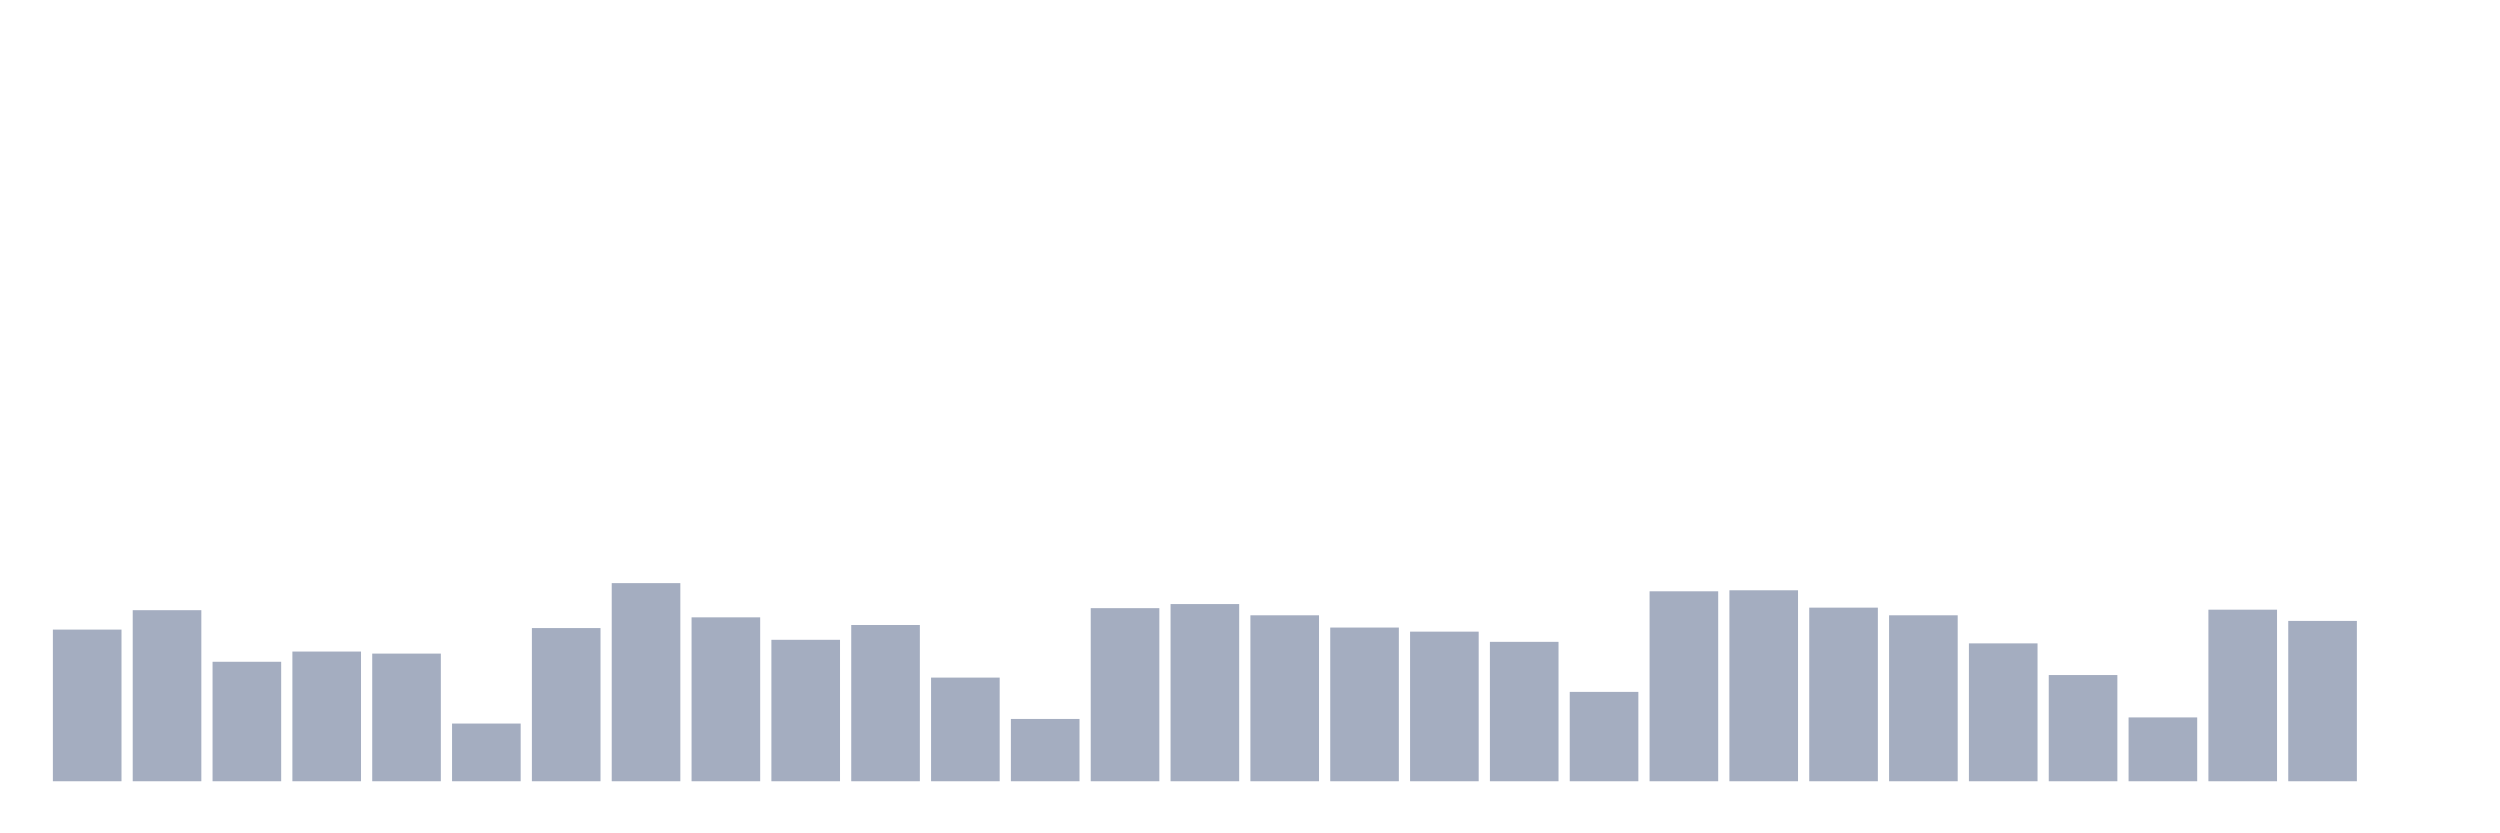 <svg xmlns="http://www.w3.org/2000/svg" viewBox="0 0 480 160"><g transform="translate(10,10)"><rect class="bar" x="0.153" width="13.175" y="110.882" height="29.118" fill="rgb(164,173,192)"></rect><rect class="bar" x="15.482" width="13.175" y="107.157" height="32.843" fill="rgb(164,173,192)"></rect><rect class="bar" x="30.81" width="13.175" y="117.059" height="22.941" fill="rgb(164,173,192)"></rect><rect class="bar" x="46.138" width="13.175" y="115.098" height="24.902" fill="rgb(164,173,192)"></rect><rect class="bar" x="61.466" width="13.175" y="115.49" height="24.51" fill="rgb(164,173,192)"></rect><rect class="bar" x="76.794" width="13.175" y="128.922" height="11.078" fill="rgb(164,173,192)"></rect><rect class="bar" x="92.123" width="13.175" y="110.588" height="29.412" fill="rgb(164,173,192)"></rect><rect class="bar" x="107.451" width="13.175" y="101.961" height="38.039" fill="rgb(164,173,192)"></rect><rect class="bar" x="122.779" width="13.175" y="108.529" height="31.471" fill="rgb(164,173,192)"></rect><rect class="bar" x="138.107" width="13.175" y="112.843" height="27.157" fill="rgb(164,173,192)"></rect><rect class="bar" x="153.436" width="13.175" y="110" height="30" fill="rgb(164,173,192)"></rect><rect class="bar" x="168.764" width="13.175" y="120.098" height="19.902" fill="rgb(164,173,192)"></rect><rect class="bar" x="184.092" width="13.175" y="128.039" height="11.961" fill="rgb(164,173,192)"></rect><rect class="bar" x="199.42" width="13.175" y="106.765" height="33.235" fill="rgb(164,173,192)"></rect><rect class="bar" x="214.748" width="13.175" y="105.98" height="34.02" fill="rgb(164,173,192)"></rect><rect class="bar" x="230.077" width="13.175" y="108.137" height="31.863" fill="rgb(164,173,192)"></rect><rect class="bar" x="245.405" width="13.175" y="110.49" height="29.51" fill="rgb(164,173,192)"></rect><rect class="bar" x="260.733" width="13.175" y="111.275" height="28.725" fill="rgb(164,173,192)"></rect><rect class="bar" x="276.061" width="13.175" y="113.235" height="26.765" fill="rgb(164,173,192)"></rect><rect class="bar" x="291.39" width="13.175" y="122.843" height="17.157" fill="rgb(164,173,192)"></rect><rect class="bar" x="306.718" width="13.175" y="103.529" height="36.471" fill="rgb(164,173,192)"></rect><rect class="bar" x="322.046" width="13.175" y="103.333" height="36.667" fill="rgb(164,173,192)"></rect><rect class="bar" x="337.374" width="13.175" y="106.667" height="33.333" fill="rgb(164,173,192)"></rect><rect class="bar" x="352.702" width="13.175" y="108.137" height="31.863" fill="rgb(164,173,192)"></rect><rect class="bar" x="368.031" width="13.175" y="113.529" height="26.471" fill="rgb(164,173,192)"></rect><rect class="bar" x="383.359" width="13.175" y="119.608" height="20.392" fill="rgb(164,173,192)"></rect><rect class="bar" x="398.687" width="13.175" y="127.745" height="12.255" fill="rgb(164,173,192)"></rect><rect class="bar" x="414.015" width="13.175" y="107.059" height="32.941" fill="rgb(164,173,192)"></rect><rect class="bar" x="429.344" width="13.175" y="109.216" height="30.784" fill="rgb(164,173,192)"></rect><rect class="bar" x="444.672" width="13.175" y="140" height="0" fill="rgb(164,173,192)"></rect></g></svg>